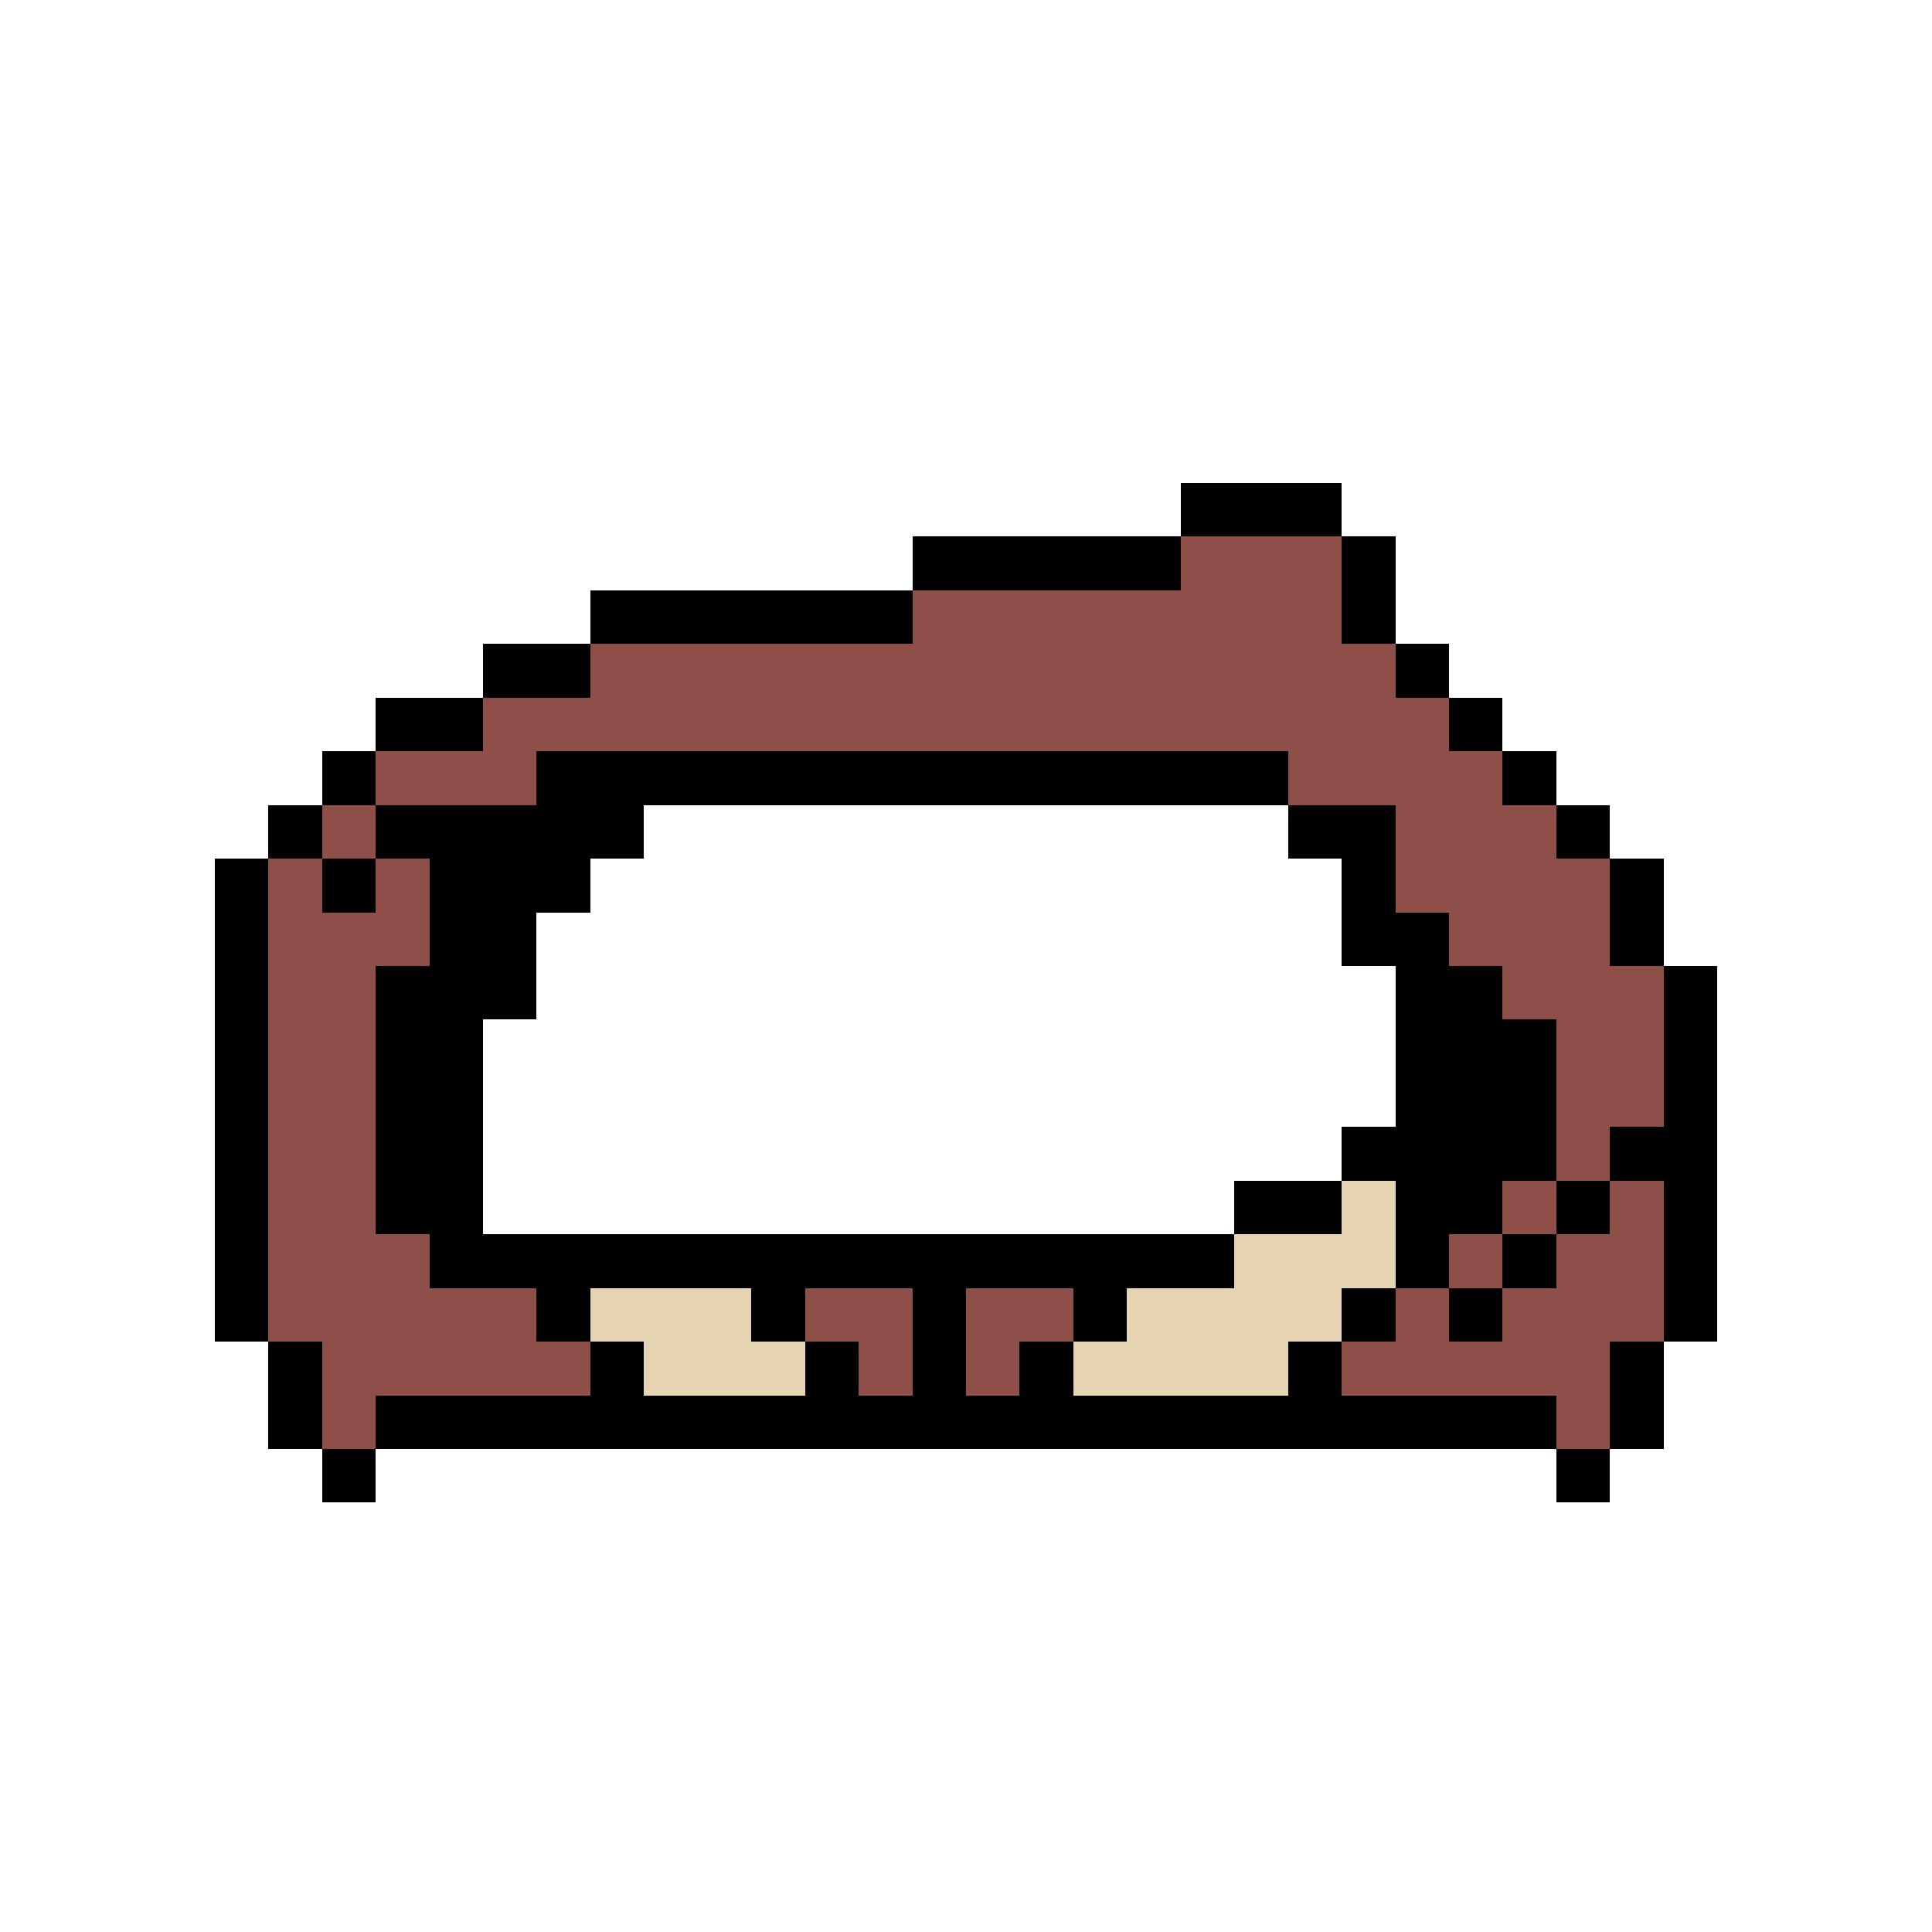 <svg xmlns="http://www.w3.org/2000/svg" shape-rendering="crispEdges" version="1.1" viewBox="0 0 36 36" width="360" height="360"><rect fill="#000000ff" x="22" y="9" height="1" width="3"/><rect fill="#000000ff" x="17" y="10" height="1" width="5"/><rect fill="#8e4f49ff" x="22" y="10" height="1" width="3"/><rect fill="#000000ff" x="25" y="10" height="1" width="1"/><rect fill="#000000ff" x="11" y="11" height="1" width="6"/><rect fill="#8e4f49ff" x="17" y="11" height="1" width="8"/><rect fill="#000000ff" x="25" y="11" height="1" width="1"/><rect fill="#000000ff" x="9" y="12" height="1" width="2"/><rect fill="#8e4f49ff" x="11" y="12" height="1" width="15"/><rect fill="#000000ff" x="26" y="12" height="1" width="1"/><rect fill="#000000ff" x="7" y="13" height="1" width="2"/><rect fill="#8e4f49ff" x="9" y="13" height="1" width="18"/><rect fill="#000000ff" x="27" y="13" height="1" width="1"/><rect fill="#000000ff" x="6" y="14" height="1" width="1"/><rect fill="#8e4f49ff" x="7" y="14" height="1" width="3"/><rect fill="#000000ff" x="10" y="14" height="1" width="14"/><rect fill="#8e4f49ff" x="24" y="14" height="1" width="4"/><rect fill="#000000ff" x="28" y="14" height="1" width="1"/><rect fill="#000000ff" x="5" y="15" height="1" width="1"/><rect fill="#8e4f49ff" x="6" y="15" height="1" width="1"/><rect fill="#000000ff" x="7" y="15" height="1" width="5"/><rect fill="#000000ff" x="24" y="15" height="1" width="2"/><rect fill="#8e4f49ff" x="26" y="15" height="1" width="3"/><rect fill="#000000ff" x="29" y="15" height="1" width="1"/><rect fill="#000000ff" x="4" y="16" height="1" width="1"/><rect fill="#8e4f49ff" x="5" y="16" height="1" width="1"/><rect fill="#000000ff" x="6" y="16" height="1" width="1"/><rect fill="#8e4f49ff" x="7" y="16" height="1" width="1"/><rect fill="#000000ff" x="8" y="16" height="1" width="3"/><rect fill="#000000ff" x="25" y="16" height="1" width="1"/><rect fill="#8e4f49ff" x="26" y="16" height="1" width="4"/><rect fill="#000000ff" x="30" y="16" height="1" width="1"/><rect fill="#000000ff" x="4" y="17" height="1" width="1"/><rect fill="#8e4f49ff" x="5" y="17" height="1" width="3"/><rect fill="#000000ff" x="8" y="17" height="1" width="2"/><rect fill="#000000ff" x="25" y="17" height="1" width="2"/><rect fill="#8e4f49ff" x="27" y="17" height="1" width="3"/><rect fill="#000000ff" x="30" y="17" height="1" width="1"/><rect fill="#000000ff" x="4" y="18" height="1" width="1"/><rect fill="#8e4f49ff" x="5" y="18" height="1" width="2"/><rect fill="#000000ff" x="7" y="18" height="1" width="3"/><rect fill="#000000ff" x="26" y="18" height="1" width="2"/><rect fill="#8e4f49ff" x="28" y="18" height="1" width="3"/><rect fill="#000000ff" x="31" y="18" height="1" width="1"/><rect fill="#000000ff" x="4" y="19" height="1" width="1"/><rect fill="#8e4f49ff" x="5" y="19" height="1" width="2"/><rect fill="#000000ff" x="7" y="19" height="1" width="2"/><rect fill="#000000ff" x="26" y="19" height="1" width="3"/><rect fill="#8e4f49ff" x="29" y="19" height="1" width="2"/><rect fill="#000000ff" x="31" y="19" height="1" width="1"/><rect fill="#000000ff" x="4" y="20" height="1" width="1"/><rect fill="#8e4f49ff" x="5" y="20" height="1" width="2"/><rect fill="#000000ff" x="7" y="20" height="1" width="2"/><rect fill="#000000ff" x="26" y="20" height="1" width="3"/><rect fill="#8e4f49ff" x="29" y="20" height="1" width="2"/><rect fill="#000000ff" x="31" y="20" height="1" width="1"/><rect fill="#000000ff" x="4" y="21" height="1" width="1"/><rect fill="#8e4f49ff" x="5" y="21" height="1" width="2"/><rect fill="#000000ff" x="7" y="21" height="1" width="2"/><rect fill="#000000ff" x="25" y="21" height="1" width="4"/><rect fill="#8e4f49ff" x="29" y="21" height="1" width="1"/><rect fill="#000000ff" x="30" y="21" height="1" width="2"/><rect fill="#000000ff" x="4" y="22" height="1" width="1"/><rect fill="#8e4f49ff" x="5" y="22" height="1" width="2"/><rect fill="#000000ff" x="7" y="22" height="1" width="2"/><rect fill="#000000ff" x="23" y="22" height="1" width="2"/><rect fill="#e6d3b1ff" x="25" y="22" height="1" width="1"/><rect fill="#000000ff" x="26" y="22" height="1" width="2"/><rect fill="#8e4f49ff" x="28" y="22" height="1" width="1"/><rect fill="#000000ff" x="29" y="22" height="1" width="1"/><rect fill="#8e4f49ff" x="30" y="22" height="1" width="1"/><rect fill="#000000ff" x="31" y="22" height="1" width="1"/><rect fill="#000000ff" x="4" y="23" height="1" width="1"/><rect fill="#8e4f49ff" x="5" y="23" height="1" width="3"/><rect fill="#000000ff" x="8" y="23" height="1" width="15"/><rect fill="#e6d3b1ff" x="23" y="23" height="1" width="3"/><rect fill="#000000ff" x="26" y="23" height="1" width="1"/><rect fill="#8e4f49ff" x="27" y="23" height="1" width="1"/><rect fill="#000000ff" x="28" y="23" height="1" width="1"/><rect fill="#8e4f49ff" x="29" y="23" height="1" width="2"/><rect fill="#000000ff" x="31" y="23" height="1" width="1"/><rect fill="#000000ff" x="4" y="24" height="1" width="1"/><rect fill="#8e4f49ff" x="5" y="24" height="1" width="5"/><rect fill="#000000ff" x="10" y="24" height="1" width="1"/><rect fill="#e6d3b1ff" x="11" y="24" height="1" width="3"/><rect fill="#000000ff" x="14" y="24" height="1" width="1"/><rect fill="#8e4f49ff" x="15" y="24" height="1" width="2"/><rect fill="#000000ff" x="17" y="24" height="1" width="1"/><rect fill="#8e4f49ff" x="18" y="24" height="1" width="2"/><rect fill="#000000ff" x="20" y="24" height="1" width="1"/><rect fill="#e6d3b1ff" x="21" y="24" height="1" width="4"/><rect fill="#000000ff" x="25" y="24" height="1" width="1"/><rect fill="#8e4f49ff" x="26" y="24" height="1" width="1"/><rect fill="#000000ff" x="27" y="24" height="1" width="1"/><rect fill="#8e4f49ff" x="28" y="24" height="1" width="3"/><rect fill="#000000ff" x="31" y="24" height="1" width="1"/><rect fill="#000000ff" x="5" y="25" height="1" width="1"/><rect fill="#8e4f49ff" x="6" y="25" height="1" width="5"/><rect fill="#000000ff" x="11" y="25" height="1" width="1"/><rect fill="#e6d3b1ff" x="12" y="25" height="1" width="3"/><rect fill="#000000ff" x="15" y="25" height="1" width="1"/><rect fill="#8e4f49ff" x="16" y="25" height="1" width="1"/><rect fill="#000000ff" x="17" y="25" height="1" width="1"/><rect fill="#8e4f49ff" x="18" y="25" height="1" width="1"/><rect fill="#000000ff" x="19" y="25" height="1" width="1"/><rect fill="#e6d3b1ff" x="20" y="25" height="1" width="4"/><rect fill="#000000ff" x="24" y="25" height="1" width="1"/><rect fill="#8e4f49ff" x="25" y="25" height="1" width="5"/><rect fill="#000000ff" x="30" y="25" height="1" width="1"/><rect fill="#000000ff" x="5" y="26" height="1" width="1"/><rect fill="#8e4f49ff" x="6" y="26" height="1" width="1"/><rect fill="#000000ff" x="7" y="26" height="1" width="22"/><rect fill="#8e4f49ff" x="29" y="26" height="1" width="1"/><rect fill="#000000ff" x="30" y="26" height="1" width="1"/><rect fill="#000000ff" x="6" y="27" height="1" width="1"/><rect fill="#000000ff" x="29" y="27" height="1" width="1"/></svg>